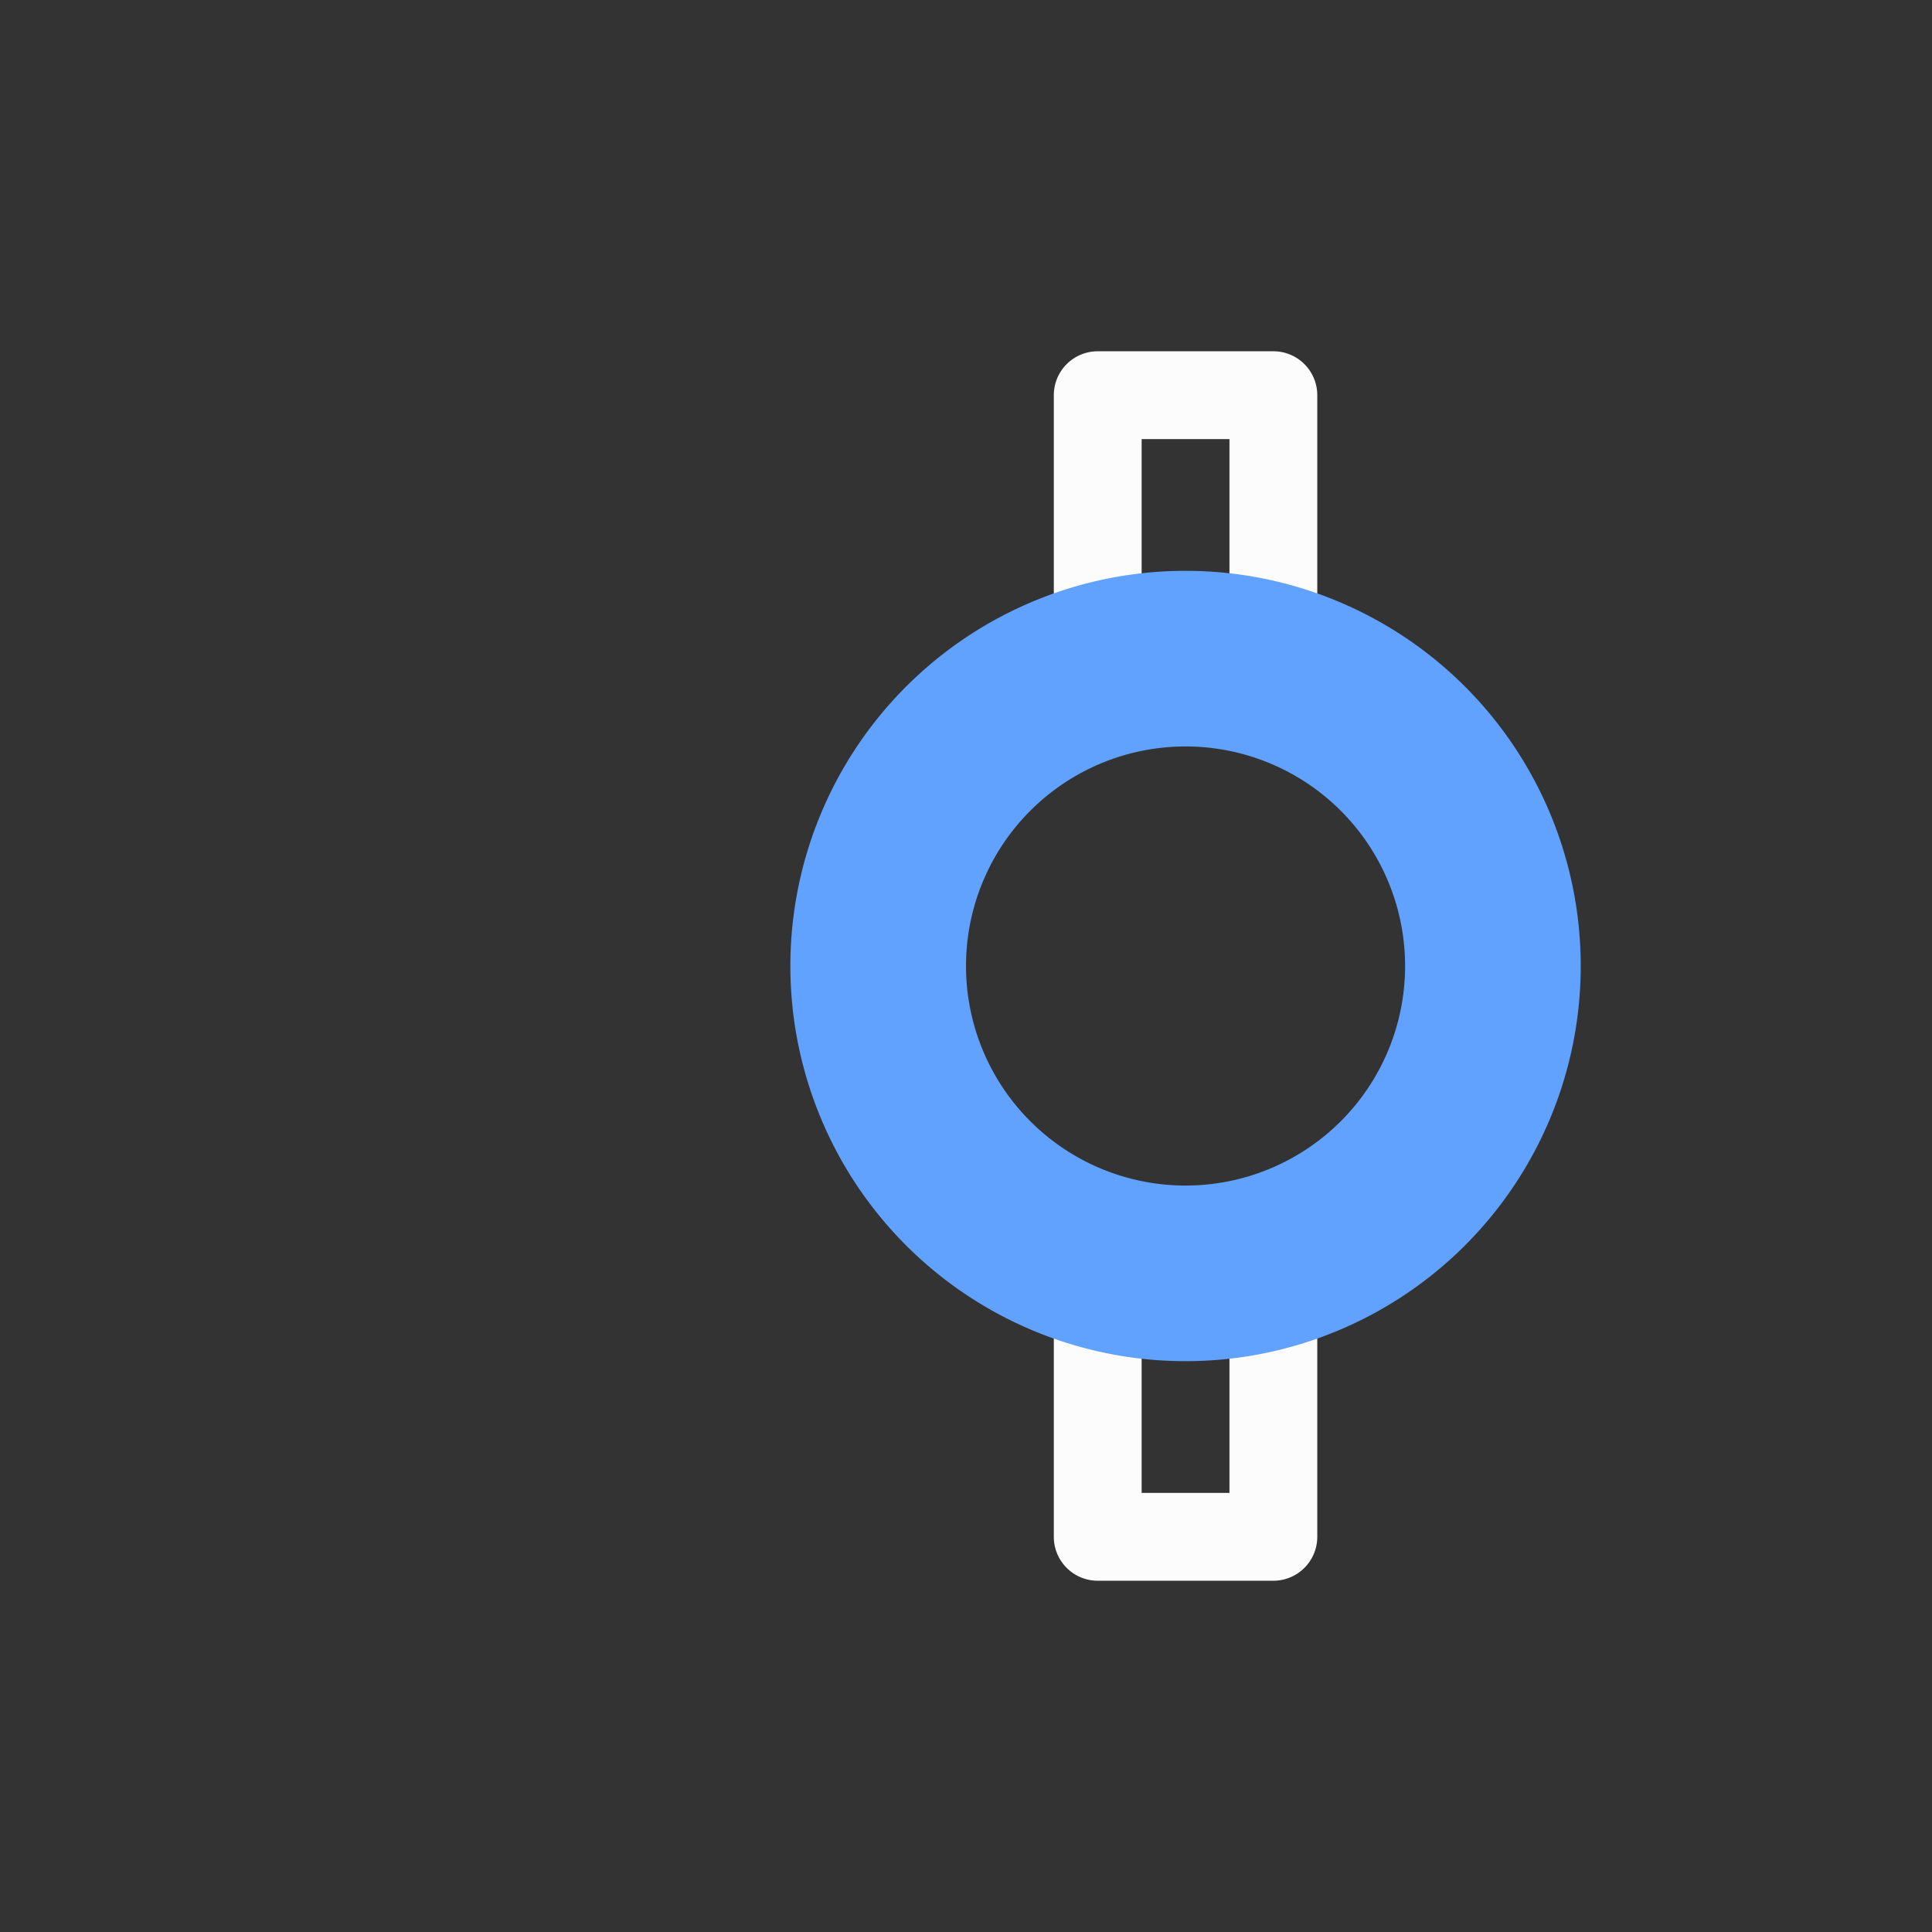<svg xmlns="http://www.w3.org/2000/svg" width="16" height="16" viewBox="-3 -3 22 22">
<rect x="-3" y="-3" width="22" height="22" fill="#333333" stroke="none"/>
<path fill="#fcfcfc" d="M9.5 1a.5.5 0 0 0-.5.5V5h1V2h1v3h1V1.5a.5.5 0 0 0-.5-.5zM9 11v3.5a.5.5 0 0 0 .5.5h2a.5.5 0 0 0 .5-.5V11h-1v3h-1v-3z" color="#000" style="-inkscape-stroke:none"/>
<path fill="#61a1ff" d="M10.5 3.5A4.5 4.5 0 0 0 6 8a4.5 4.5 0 0 0 4.5 4.5A4.5 4.5 0 0 0 15 8a4.5 4.5 0 0 0-4.5-4.5m0 2A2.5 2.5 0 0 1 13 8a2.5 2.5 0 0 1-2.5 2.5A2.5 2.5 0 0 1 8 8a2.5 2.5 0 0 1 2.5-2.5"/>
</svg>
